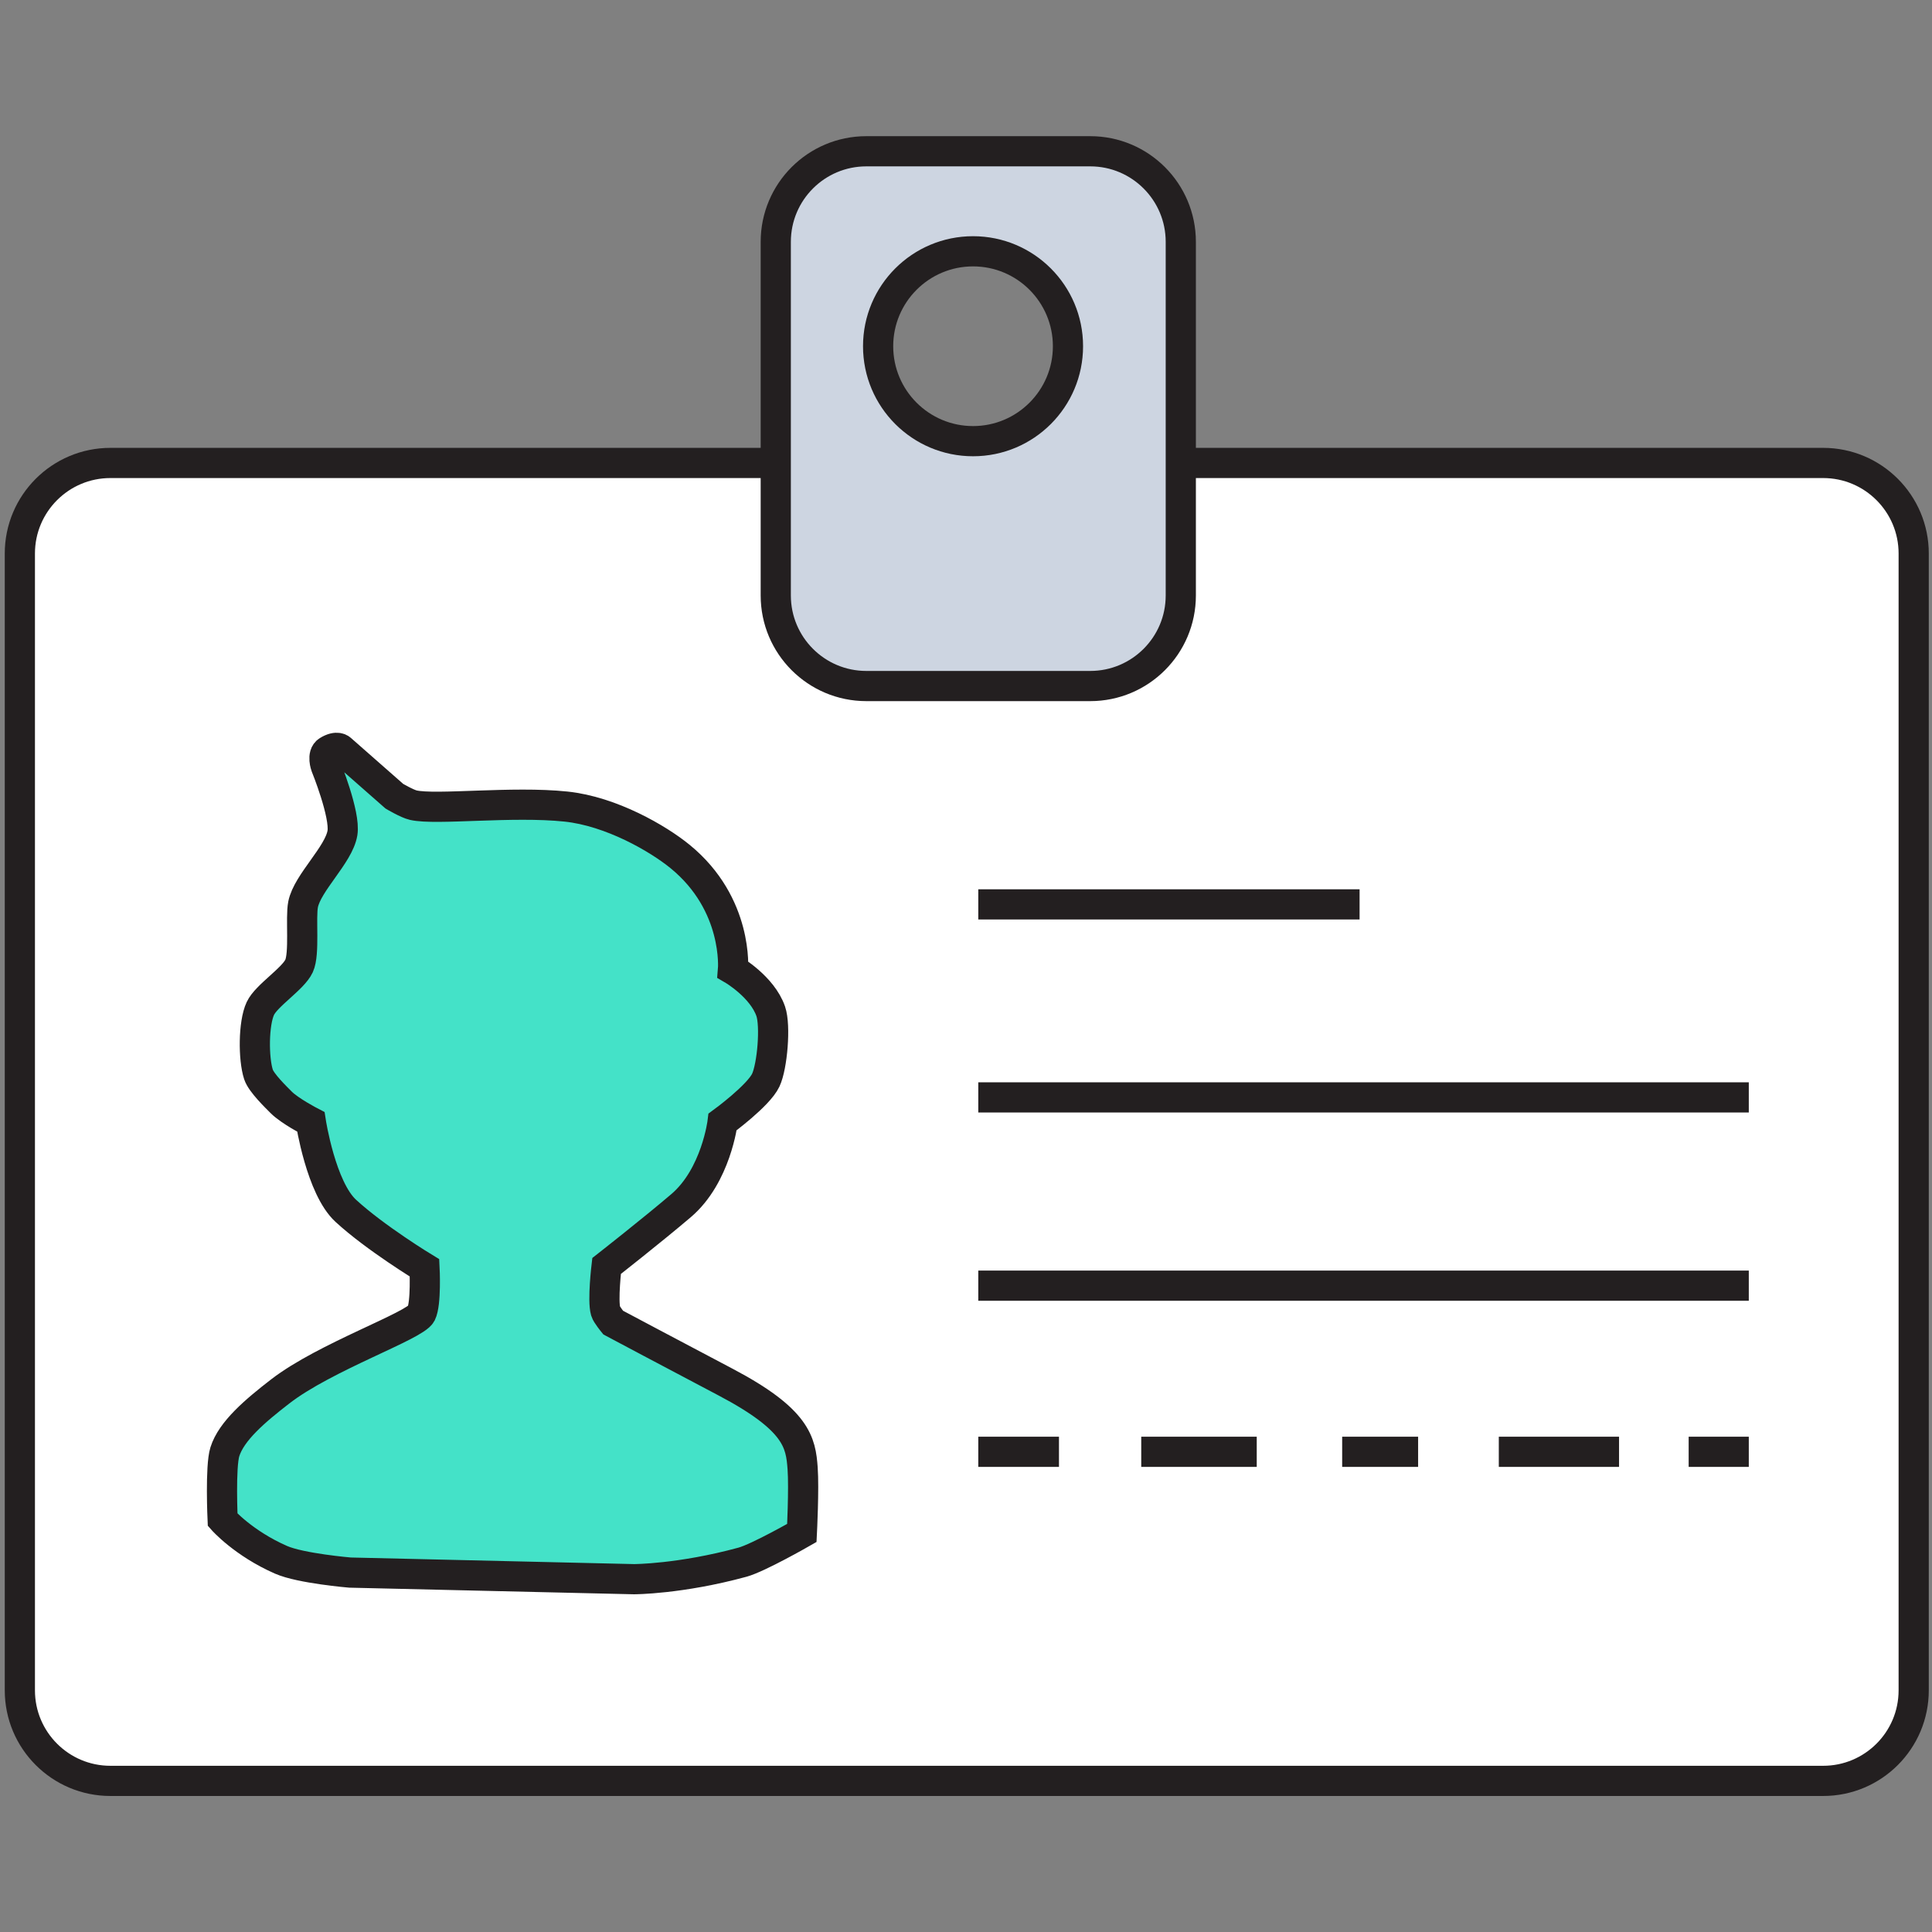 <?xml version="1.0" encoding="utf-8"?>
<!-- Generator: Adobe Illustrator 15.0.0, SVG Export Plug-In  -->
<!DOCTYPE svg PUBLIC "-//W3C//DTD SVG 1.1//EN" "http://www.w3.org/Graphics/SVG/1.1/DTD/svg11.dtd">
<svg version="1.1"
	 xmlns="http://www.w3.org/2000/svg" xmlns:xlink="http://www.w3.org/1999/xlink" xmlns:a="http://ns.adobe.com/AdobeSVGViewerExtensions/3.0/"
	 x="0px" y="0px" width="256px" height="256px" viewBox="-0.631 -18.044 256 256" enable-background="new -0.631 -18.044 256 256"
	 xml:space="preserve">
<rect x="-0.631" y="-18.044" width="256" height="256" fill="#808080" stroke="none"/>
<defs>
</defs>
<path fill="#FFFFFF" stroke="#231F20" stroke-width="4" stroke-miterlimit="10" d="M252.943,205.933c0,6.627-5.373,12-12,12H14
	c-6.627,0-12-5.373-12-12V55.3c0-6.627,5.373-12,12-12h226.943c6.627,0,12,5.373,12,12V205.933z"/>
<path fill="#CDD5E1" stroke="#231F20" stroke-width="4" stroke-miterlimit="10" d="M143.83,2h-29.668c-6.627,0-12,5.373-12,12
	v46.859c0,6.627,5.373,12,12,12h29.668c6.627,0,12-5.373,12-12V14C155.83,7.373,150.457,2,143.83,2z M128.303,40.413
	c-6.947,0-12.579-5.632-12.579-12.579s5.632-12.579,12.579-12.579s12.578,5.632,12.578,12.579S135.25,40.413,128.303,40.413z"/>
<line fill="#E0E0E0" stroke="#231F20" stroke-width="4" stroke-miterlimit="10" x1="128.996" y1="101.791" x2="179.521" y2="101.791"/>
<line fill="#E0E0E0" stroke="#231F20" stroke-width="4" stroke-miterlimit="10" x1="128.996" y1="127.367" x2="231.093" y2="127.367"/>
<line fill="#E0E0E0" stroke="#231F20" stroke-width="4" stroke-miterlimit="10" x1="128.996" y1="152.314" x2="231.093" y2="152.314"/>
<line fill="#E0E0E0" stroke="#231F20" stroke-width="4" stroke-miterlimit="10" x1="128.996" y1="174.327" x2="139.688" y2="174.327"/>
<line fill="#E0E0E0" stroke="#231F20" stroke-width="4" stroke-miterlimit="10" x1="150.589" y1="174.327" x2="165.894" y2="174.327"/>
<line fill="#E0E0E0" stroke="#231F20" stroke-width="4" stroke-miterlimit="10" x1="177.214" y1="174.327" x2="187.277" y2="174.327"/>
<line fill="#E0E0E0" stroke="#231F20" stroke-width="4" stroke-miterlimit="10" x1="197.969" y1="174.327" x2="213.901" y2="174.327"/>
<line fill="#E0E0E0" stroke="#231F20" stroke-width="4" stroke-miterlimit="10" x1="223.126" y1="174.327" x2="231.093" y2="174.327"/>
<path fill="#44E2C8" stroke="#231F20" stroke-width="4" stroke-miterlimit="10" d="M44.559,81.248l7.061,6.208
	c0,0,1.681,0.997,2.513,1.188c2.987,0.687,13.112-0.563,20.237,0.187c6,0.631,12.2,4.234,15.125,6.625c7.75,6.334,7,14.986,7,14.986
	s3.875,2.264,5,5.514c0.664,1.919,0.21,7.288-0.655,9.126c-0.972,2.065-5.72,5.534-5.72,5.534s-0.859,7.132-5.5,11.09
	c-3.806,3.246-9.875,8-9.875,8s-0.545,4.56-0.125,6c0.126,0.433,1,1.5,1,1.5s8.091,4.305,14.875,7.875
	c9.5,5,9.977,8.017,10.227,11.436c0.196,2.682-0.102,8.564-0.102,8.564s-5.758,3.298-7.875,3.875
	c-8.25,2.25-14.375,2.25-14.375,2.25l-37.625-0.875c0,0-6.517-0.547-9.125-1.688c-5-2.188-7.75-5.313-7.75-5.313
	s-0.324-7.036,0.294-9.004c0.87-2.769,4.019-5.434,7.331-7.996c5.953-4.605,17.875-8.688,18.688-10.313
	c0.68-1.359,0.438-6.063,0.438-6.063s-6.5-3.938-10.438-7.563c-3.284-3.023-4.625-11.777-4.625-11.777s-2.803-1.451-3.938-2.598
	c-0.637-0.645-2.631-2.558-3-3.688c-0.68-2.08-0.68-6.77,0.25-8.75c0.808-1.723,4.323-3.9,5.125-5.625
	c0.765-1.645,0.181-6.387,0.537-8.166c0.577-2.878,4.735-6.563,5.213-9.459c0.404-2.453-2.205-8.869-2.205-8.869
	s-0.545-1.506,0.267-2.006C44.068,80.68,44.559,81.248,44.559,81.248z"/>
</svg>
